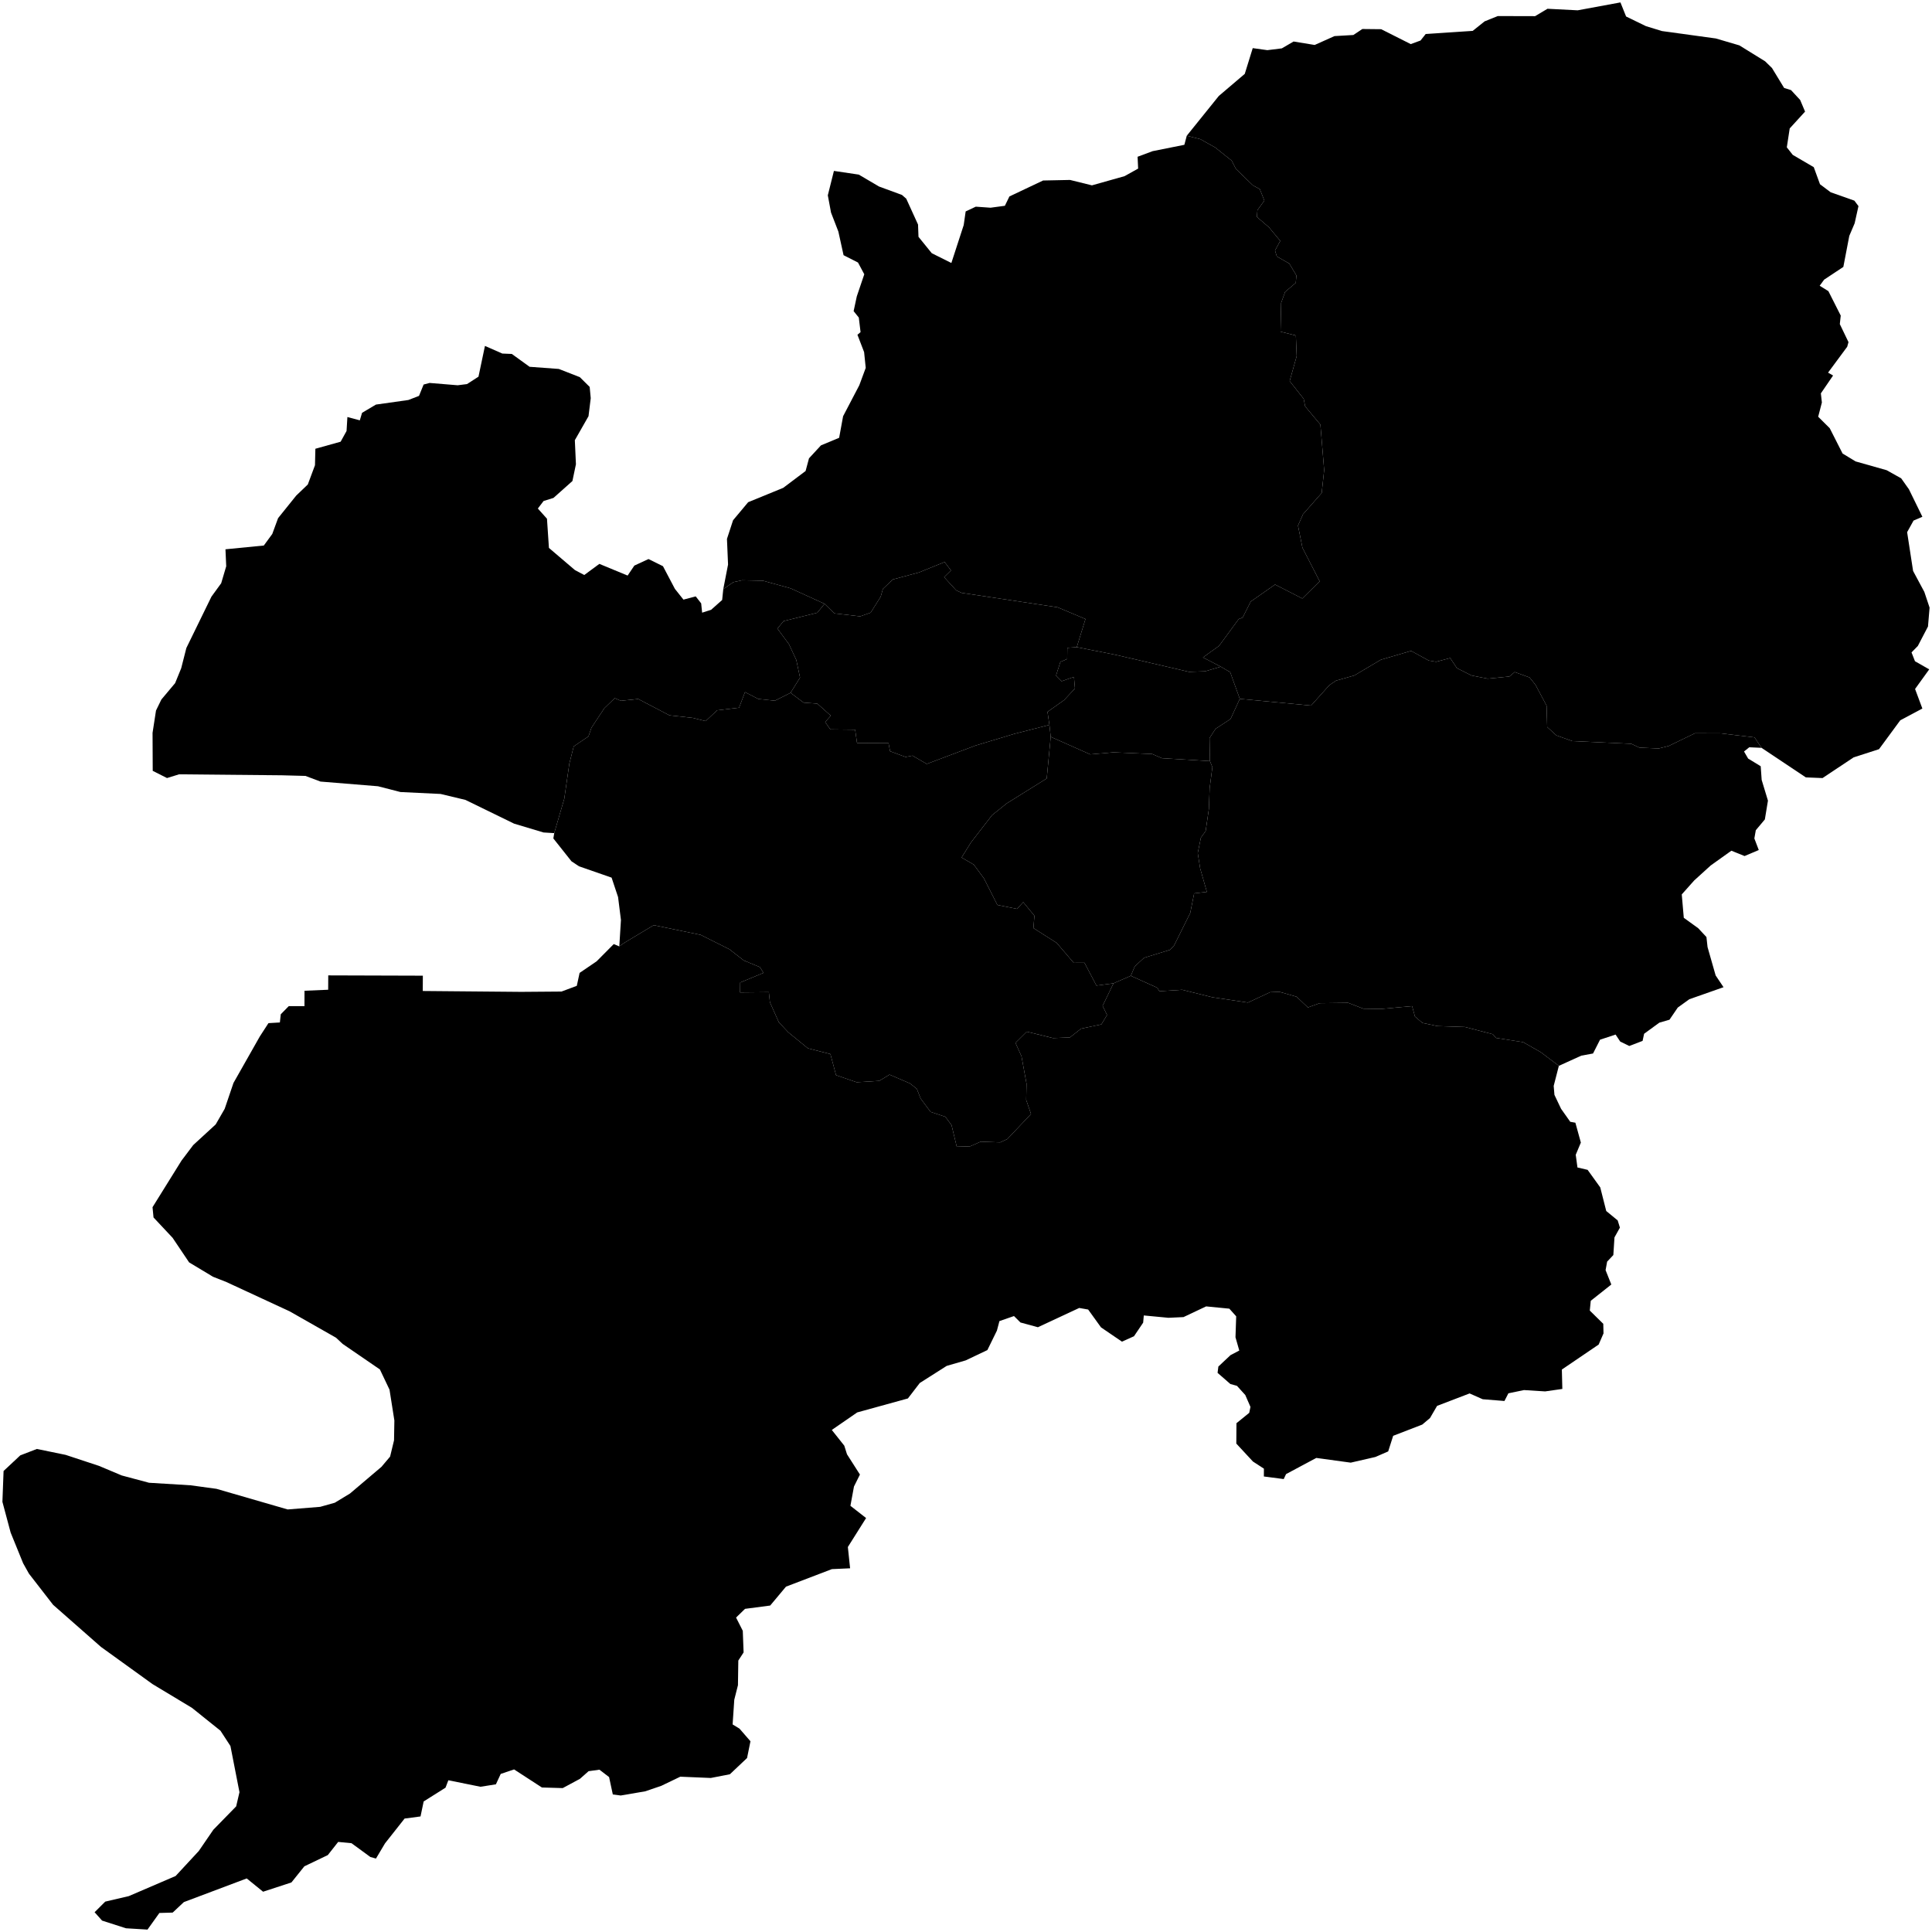 <?xml version="1.0"?>
<svg xmlns="http://www.w3.org/2000/svg" version="1.2" baseProfile="tiny" width="800" height="800" viewBox="0 0 800 800" stroke-linecap="round" stroke-linejoin="round">
<g id="대구_2020">
<path d="M 505.5 276.06 509.4 278.34 513.38 289.38 509.54 297.72 503.35 301.78 500.84 305.6 501.01 315.15 481.09 313.95 477.11 312.22 461.06 311.53 451.44 312.37 435.08 305.1 434.54 300.16 433.75 294.76 440.59 289.91 445.12 285.1 444.7 280.29 439.58 282.08 437.28 279.72 439.09 274.08 441.9 272.88 441.97 268.26 445.87 267.96 462.09 271.18 492.34 278.2 499.02 277.97 505.5 276.06 Z" class="0" id="대구광역시 중구"/>
<path d="M 729.41 309.66 726.52 305.34 712.52 303.67 701.83 303.63 691.02 308.87 686.86 309.93 678.83 309.57 675.47 307.99 651.06 306.87 644.46 304.51 640.66 301.05 640.4 292.19 635.82 283.59 633.38 280.53 627.19 278.28 624.99 280.13 616.01 281.02 609.27 279.69 603.26 276.64 600.5 272.48 594.68 274.03 591.6 273.51 584.31 269.52 571.79 273.18 560.76 279.71 553.22 281.84 550.45 283.72 542.88 292.16 513.38 289.38 509.4 278.34 505.5 276.06 498.12 272.22 504.79 267.44 512.91 256.36 514.57 255.7 517.9 249.09 527.97 242.05 539.26 247.82 546.45 240.71 539.31 226.8 537.47 217.62 539.57 212.9 547.28 204.15 548.31 194.67 546.75 175.82 540.44 168.27 539.83 165.15 534.02 157.79 536.93 147.45 536.59 138.92 530.23 137.33 530.49 125.44 532.13 120.86 536.55 117.12 536.81 114.06 533.88 109.14 528.7 106.18 527.96 103.74 530.12 99.74 525.45 94.11 520.46 89.82 520.67 87.03 523.54 83.05 521.66 78.3 518.81 76.76 511.76 69.94 510 66.5 503.18 61.06 497.03 57.62 491.41 56.21 504.68 39.74 515.43 30.59 518.73 19.93 524.79 20.77 530.78 20.03 535.65 17.19 544.38 18.62 552.58 14.95 560.41 14.49 564.12 12.01 571.91 12.09 584.16 18.26 588.21 16.78 590.36 14.07 609.81 12.79 614.76 8.84 620.21 6.65 635.66 6.69 640.78 3.63 653.28 4.27 670.99 1 673.33 6.83 681.55 10.83 688.18 12.86 710.51 15.93 720.23 18.79 730.89 25.38 733.73 28.15 738.77 36.42 741.63 37.31 745.41 41.4 747.44 46.21 741.08 53.18 739.88 61.01 742.35 64.14 751.04 69.22 753.62 76.29 758.03 79.61 767.85 83.08 769.55 85.35 767.97 92.46 765.75 97.68 763.29 110.52 755.33 115.8 753.49 118.32 757.09 120.55 762.21 130.68 761.83 134.2 765.42 141.67 764.89 143.58 756.96 154.3 759.04 155.49 753.98 162.89 754.4 166.67 752.87 172.56 757.65 177.31 762.97 187.79 768.35 191.06 781.22 194.7 787.24 198.07 790.44 202.59 796.02 213.99 792.36 215.56 789.7 220.36 792.17 236.42 796.83 245.11 799 251.61 798.34 259.42 794.14 267.47 791.52 270.15 792.95 273.8 798.85 277.17 792.99 285.29 796.01 293.39 786.86 298.26 778.06 310.22 767.54 313.61 754.68 322.18 747.76 321.9 729.41 309.66 Z" class="1" id="대구광역시 동구"/>
<path d="M 445.87 267.96 441.97 268.26 441.9 272.88 439.09 274.08 437.28 279.72 439.58 282.08 444.7 280.29 445.12 285.1 440.59 289.91 433.75 294.76 434.54 300.16 420.11 303.84 404.01 308.69 383.74 316.33 377.83 312.89 374.98 313.45 368.57 311.08 367.91 307.72 354.88 307.66 354.09 302.15 343.83 302.03 341.68 298.98 344.02 296.35 338.43 291.36 332.75 290.93 327.35 286.88 331.28 280.58 329.72 273.25 326.68 266.73 321.92 260.28 324.46 257.18 338.4 253.73 341.43 250.02 345.48 253.99 356.17 255.22 360.52 253.69 364.67 247.09 365.59 243.85 369.7 239.94 380.44 237.06 391.15 232.72 393.78 236.2 390.94 238.98 395.96 244.47 398.19 245.49 437.94 251.47 449.47 256.32 445.87 267.96 Z" class="2" id="대구광역시 서구"/>
<path d="M 501.01 315.15 502.02 317.68 500.89 326.32 500.57 334.96 499.23 344.15 497.27 346.84 495.96 353.23 496.97 359.62 499.74 369.32 494.48 369.91 492.85 378.04 486.15 391.53 484.5 393.3 473.72 396.61 469.87 400.17 468.25 404.06 461.07 407.18 454.01 408.1 449.07 398.68 444.61 398.69 437.55 390.43 427.92 384.31 428.33 379.2 423.7 373.55 421.14 376.36 413 374.72 407.4 363.68 403.24 358.03 398.17 355.08 402.08 348.81 410.81 337.51 416.86 332.67 433.43 322.34 435.08 305.1 451.44 312.37 461.06 311.53 477.11 312.22 481.09 313.95 501.01 315.15 Z" class="3" id="대구광역시 남구"/>
<path d="M 505.5 276.06 499.02 277.97 492.34 278.2 462.09 271.18 445.87 267.96 449.47 256.32 437.94 251.47 398.19 245.49 395.96 244.47 390.94 238.98 393.78 236.2 391.15 232.72 380.44 237.06 369.7 239.94 365.59 243.85 364.67 247.09 360.52 253.69 356.17 255.22 345.48 253.99 341.43 250.02 327.35 243.61 315.96 240.47 307.3 240.28 303.64 241.07 299.49 243.96 301.47 233.77 301.02 223.14 303.55 215.42 309.8 207.95 324.31 202.01 333.58 195.03 334.99 189.78 339.94 184.42 347.47 181.28 349.11 172.35 355.82 159.52 358.48 152.33 357.81 145.8 355.05 138.62 356.34 137.53 355.61 131.49 353.47 128.84 354.78 122.72 357.88 113.57 355.28 108.71 349.3 105.67 347.15 95.89 344.11 88.02 342.78 80.87 345.31 70.77 355.6 72.3 363.98 77.23 373.48 80.72 375.26 82.28 380.14 92.98 380.33 98.07 385.83 104.85 393.94 108.9 399.05 93.2 399.86 87.55 404.05 85.58 410.17 86.01 416.1 85.21 417.97 81.35 431.93 74.74 443.08 74.51 452.15 76.75 465.66 72.94 471.28 69.81 471.05 64.91 477.28 62.59 490.42 59.96 491.41 56.21 497.03 57.62 503.18 61.06 510 66.5 511.76 69.94 518.81 76.76 521.66 78.3 523.54 83.05 520.67 87.03 520.46 89.82 525.45 94.11 530.12 99.74 527.96 103.74 528.7 106.18 533.88 109.14 536.81 114.06 536.55 117.12 532.13 120.86 530.49 125.44 530.23 137.33 536.59 138.92 536.93 147.45 534.02 157.79 539.83 165.15 540.44 168.27 546.75 175.82 548.31 194.67 547.28 204.15 539.57 212.9 537.47 217.62 539.31 226.8 546.45 240.71 539.26 247.82 527.97 242.05 517.9 249.09 514.57 255.7 512.91 256.36 504.79 267.44 498.12 272.22 505.5 276.06 Z" class="4" id="대구광역시 북구"/>
<path d="M 729.41 309.66 724.34 309.43 722.16 311.17 723.86 314.1 729.07 317.28 729.47 322.95 732.07 331.53 730.79 339.3 727.04 343.78 726.44 347.18 728.27 351.98 722.39 354.47 716.93 352.26 708.38 358.36 701.54 364.57 696.38 370.36 697.22 380.04 703.2 384.36 706.6 388.01 707.06 392.16 710.41 403.91 713.68 408.78 699.51 413.76 694.73 417.21 691.3 422.24 687.1 423.46 680.79 428.06 680.16 431.01 674.64 433.12 670.89 431.28 668.98 428.39 662.54 430.52 659.64 436.23 654.79 437.12 645.49 441.34 638 435.68 630.69 431.53 619.44 429.78 618.15 428.25 606.59 425.25 595.2 424.88 588.99 423.56 585.9 420.92 584.72 416.61 571.9 417.78 564.51 417.67 558.27 415.25 546.46 415.4 541.57 417.16 536.9 412.73 529.78 410.69 525.95 410.85 516.74 415.14 501.99 412.94 489.51 409.85 480.07 410.45 479.23 409.01 468.25 404.06 469.87 400.17 473.72 396.61 484.5 393.3 486.15 391.53 492.85 378.04 494.48 369.91 499.74 369.32 496.97 359.62 495.96 353.23 497.27 346.84 499.23 344.15 500.57 334.96 500.89 326.32 502.02 317.68 501.01 315.15 500.84 305.6 503.35 301.78 509.54 297.72 513.38 289.38 542.88 292.16 550.45 283.72 553.22 281.84 560.76 279.71 571.79 273.18 584.31 269.52 591.6 273.51 594.68 274.03 600.5 272.48 603.26 276.64 609.27 279.69 616.01 281.02 624.99 280.13 627.19 278.28 633.38 280.53 635.82 283.59 640.4 292.19 640.66 301.05 644.46 304.51 651.06 306.87 675.47 307.99 678.83 309.57 686.86 309.93 691.02 308.87 701.83 303.63 712.52 303.67 726.52 305.34 729.41 309.66 Z" class="5" id="대구광역시 수성구"/>
<path d="M 256.44 391.85 257.12 380.94 255.93 371.46 253.25 363.41 239.76 358.72 236.63 356.64 229.13 347.18 229.49 344.98 233.66 330.72 235.76 316.15 237.57 309.06 243.67 304.92 244.91 301.33 250.26 293.23 254.55 289.1 257.07 290.18 264.27 289.44 277.2 296.2 286.83 297.26 292.19 298.59 296.94 294.12 306.03 293.05 308.48 286.59 314.01 289.43 320.86 290.15 327.35 286.88 332.75 290.93 338.43 291.36 344.02 296.35 341.68 298.98 343.83 302.03 354.09 302.15 354.88 307.66 367.91 307.72 368.57 311.08 374.98 313.45 377.83 312.89 383.74 316.33 404.01 308.69 420.11 303.84 434.54 300.16 435.08 305.1 433.43 322.34 416.86 332.67 410.81 337.51 402.08 348.81 398.17 355.08 403.24 358.03 407.4 363.68 413 374.72 421.14 376.36 423.7 373.55 428.33 379.2 427.92 384.31 437.55 390.43 444.61 398.69 449.07 398.68 454.01 408.1 461.07 407.18 456.57 416.5 458.4 420.28 456.07 424.17 447.65 425.94 443.04 429.57 436.04 429.85 425.15 427.19 420.48 431.82 422.99 437.41 425.06 448.72 424.92 455.46 426.93 461.28 417.11 471.66 414.14 473.03 406.09 472.74 401.7 474.67 396.17 474.83 394.02 465.9 391.46 462.44 385.34 460.41 381.21 454.88 379.65 450.88 376.81 448.62 368.34 444.98 364.06 447.57 354.72 448.13 346.19 445.21 343.85 436.46 334.53 434.08 326.39 427.43 322.49 423.28 318.81 415.04 318.36 410.83 306.45 410.95 306.5 406.84 316.14 402.85 314.69 400.48 307.97 397.69 302.04 393.07 290.15 387.11 270.69 383.09 258.65 390.32 256.44 391.85 Z" class="6" id="대구광역시 달서구"/>
<path d="M 461.07 407.18 468.25 404.06 479.23 409.01 480.07 410.45 489.51 409.85 501.99 412.94 516.74 415.14 525.95 410.85 529.78 410.69 536.9 412.73 541.57 417.16 546.46 415.4 558.27 415.25 564.51 417.67 571.9 417.78 584.72 416.61 585.9 420.92 588.99 423.56 595.2 424.88 606.59 425.25 618.15 428.25 619.44 429.78 630.69 431.53 638 435.68 645.49 441.34 643.35 449.65 643.66 453.36 646.41 459.14 650.21 464.51 652.33 464.89 654.6 473.11 652.48 478.17 653.19 483.43 657.4 484.41 662.63 491.68 665.11 501.45 669.85 505.35 670.77 508.34 668.52 512.38 668.05 519.69 665.48 522.41 664.84 525.94 667.21 531.89 658.7 538.63 658.3 542.68 663.88 548.16 663.98 552.13 661.97 556.75 646.73 567.1 646.93 575.13 639.81 576.15 631.06 575.6 624.59 576.94 622.96 580.12 613.94 579.39 608.53 576.99 595.07 582.14 592.13 587.19 588.92 589.89 576.88 594.54 574.82 601 569.53 603.3 559.31 605.65 545.05 603.7 532.53 610.39 531.56 612.45 523.34 611.38 523.36 608.14 518.82 605.19 511.93 597.76 511.99 589.32 517.28 585.02 517.79 582.57 515.64 577.64 512.2 573.85 509.47 573.09 504.17 568.47 504.5 565.86 509.52 561.14 513.16 559.23 511.59 553.74 511.88 545.06 509.04 541.89 499.43 540.95 490.06 545.38 483.83 545.67 473.62 544.7 473.36 547.68 469.56 553.31 464.58 555.55 455.9 549.63 450.58 542.25 446.88 541.6 429.77 549.58 422.54 547.61 419.87 544.95 413.84 547.04 412.8 550.98 408.85 559.04 399.87 563.31 392 565.59 380.86 572.67 375.94 579.07 354.96 584.85 344.43 592.11 349.6 598.62 350.72 602.18 356.08 610.58 353.61 615.54 352.14 623.52 358.63 628.59 351.08 640.58 352.01 649.4 344.47 649.74 325.46 657 318.92 664.82 308.5 666.19 304.79 669.8 307.57 675.28 307.91 684.23 305.72 687.6 305.57 697.8 304.05 703.82 303.36 714.05 306.21 715.79 310.75 721.02 309.34 727.96 302.23 734.68 294.33 736.22 281.7 735.69 273.77 739.5 267.14 741.75 257.02 743.48 253.75 743.04 252.21 735.85 248.21 732.79 243.72 733.41 240.15 736.57 233.01 740.41 224.39 740.16 212.87 732.68 207.34 734.54 205.34 738.85 198.96 739.86 185.65 737.17 184.48 740.24 175.43 745.94 174.13 752.15 167.54 753.02 159.43 763.29 155.68 769.59 153.35 768.94 145.55 763.23 140.03 762.7 135.74 768.15 126.03 772.8 120.67 779.48 108.94 783.32 102.16 777.82 76.13 787.62 71.5 791.96 66 792.12 61.08 799 52.17 798.46 42.27 795.28 39.17 791.81 43.58 787.42 53.31 785.15 72.72 776.81 82.32 766.45 88.34 757.66 97.79 747.98 99.16 742.11 95.42 722.99 91.29 716.65 79.45 707.16 63.13 697.33 41.82 681.96 21.98 664.51 11.98 651.61 9.58 647.32 4.41 634.61 1 621.88 1.48 609.11 8.39 602.64 15.27 599.98 27.17 602.43 40.99 606.99 50.42 610.96 61.71 613.98 78.93 615.03 89.63 616.49 119.11 625.03 132.58 623.95 138.63 622.25 144.93 618.43 157.95 607.39 161.53 603.15 163.16 596.4 163.3 588.18 161.29 575.43 157.31 567.06 141.88 556.48 139.15 553.92 119.93 542.99 93.76 530.87 88.19 528.67 78.31 522.73 71.47 512.55 63.57 504.12 63.16 499.87 75.16 480.58 80.01 474.15 89.32 465.59 93.04 459.13 96.68 448.42 107.6 429.15 111.16 423.66 115.89 423.38 116.26 419.99 119.58 416.61 126.07 416.63 126.09 410.25 135.89 409.83 135.92 403.89 175.09 404.01 175.06 410.35 215.83 410.71 232.51 410.58 238.84 408.21 240 402.86 247.05 398.06 254.14 390.92 256.4 391.87 258.65 390.32 270.69 383.09 290.15 387.11 302.04 393.07 307.97 397.69 314.69 400.48 316.14 402.85 306.5 406.84 306.45 410.95 318.36 410.83 318.81 415.04 322.49 423.28 326.39 427.43 334.53 434.08 343.85 436.46 346.19 445.21 354.72 448.13 364.06 447.57 368.34 444.98 376.81 448.62 379.65 450.88 381.21 454.88 385.34 460.41 391.46 462.44 394.02 465.9 396.17 474.83 401.7 474.67 406.09 472.74 414.14 473.03 417.11 471.66 426.93 461.28 424.92 455.46 425.06 448.72 422.99 437.41 420.48 431.82 425.15 427.19 436.04 429.85 443.04 429.57 447.65 425.94 456.07 424.17 458.4 420.28 456.57 416.5 461.07 407.18 Z M 299.49 243.96 303.64 241.07 307.3 240.28 315.96 240.47 327.35 243.61 341.43 250.02 338.4 253.73 324.46 257.18 321.92 260.28 326.68 266.73 329.72 273.25 331.28 280.58 327.35 286.88 320.86 290.15 314.01 289.43 308.48 286.59 306.03 293.05 296.94 294.12 292.19 298.59 286.83 297.26 277.2 296.2 264.27 289.44 257.07 290.18 254.55 289.1 250.26 293.23 244.91 301.33 243.67 304.92 237.57 309.06 235.76 316.15 233.66 330.72 229.49 344.98 225.06 344.71 212.89 341.06 192.72 331.22 182.44 328.76 165.81 327.96 156.52 325.57 132.7 323.63 126.48 321.29 116.69 321.03 74.16 320.63 69.15 322.17 63.24 319.19 63.17 303.47 64.6 294.21 66.82 289.66 72.52 282.86 75.03 276.71 77.17 268.32 87.56 247.05 91.59 241.51 93.67 234.48 93.36 227.45 109.24 225.89 112.74 221.11 115.15 214.55 122.66 205.21 127.46 200.61 130.43 192.63 130.59 185.82 141.05 182.9 143.5 178.47 143.85 172.68 148.99 174.05 149.92 170.94 155.67 167.53 169.1 165.63 173.5 163.93 175.41 159.23 177.88 158.57 189.51 159.53 193.38 159.04 198.13 155.97 200.81 143.24 208 146.4 211.93 146.56 219.29 151.88 231.38 152.77 240.09 156.17 244.17 160.21 244.61 164.87 243.69 172.34 238.03 182.27 238.48 192.24 237.03 199.18 229.18 206.18 225.09 207.45 222.71 210.57 226.49 214.79 227.3 226.88 238.08 236.07 241.93 238.1 248.18 233.49 259.88 238.33 262.67 234.2 268.53 231.49 274.52 234.45 279.47 243.85 283 248.29 288.08 246.95 290.34 249.84 290.74 253.7 294.47 252.49 299.03 248.44 299.49 243.96 Z" fill-rule="evenodd" class="7" id="대구광역시 달성군"/>
</g>
</svg>